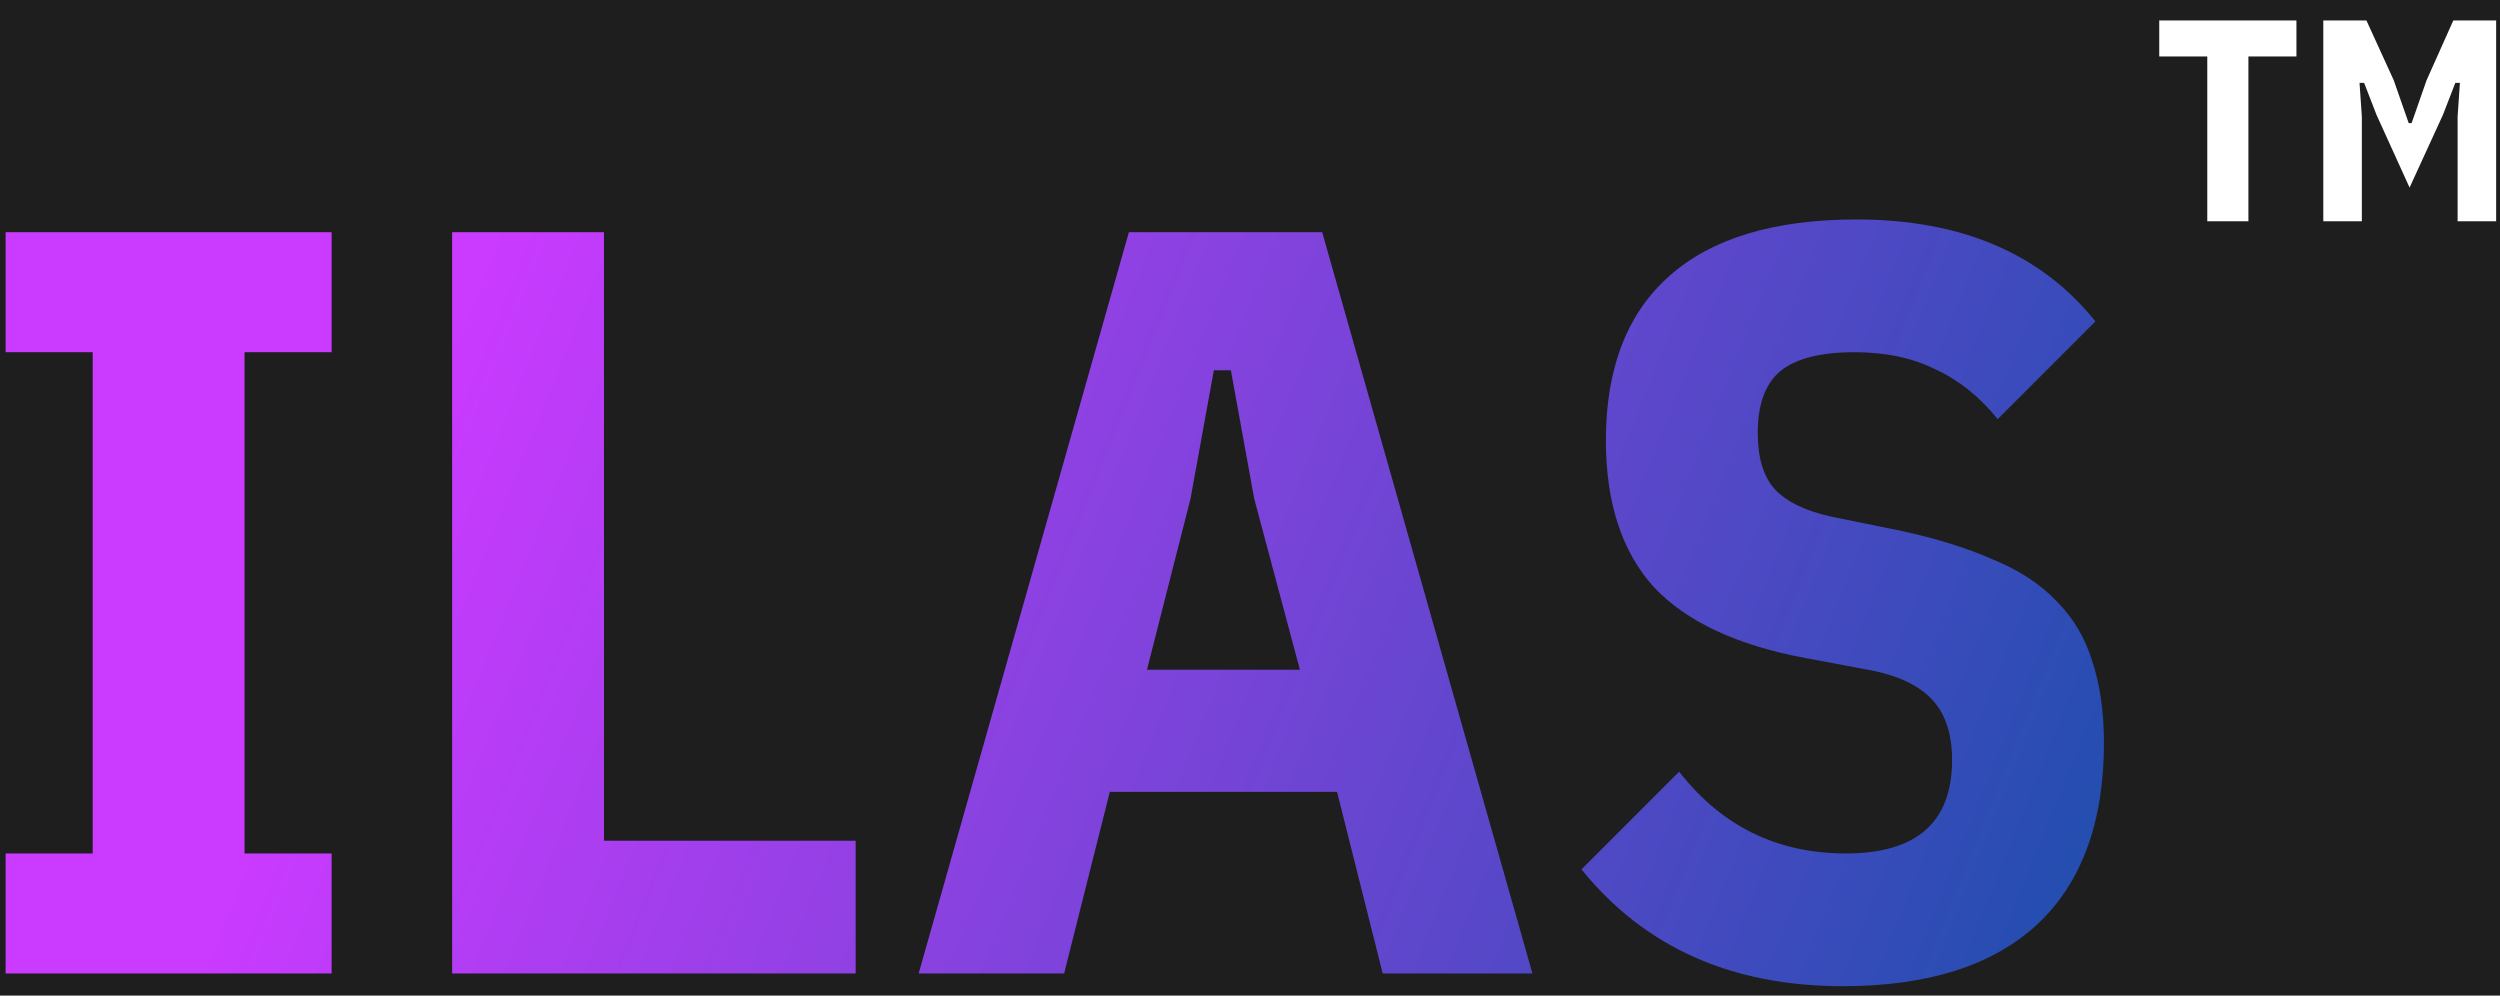 <svg width="113" height="45" viewBox="0 0 113 45" fill="none" xmlns="http://www.w3.org/2000/svg">
<rect width="113" height="45" fill="#1E1E1E"/>
<path d="M0.254 44V38.576H4.19V15.92H0.254V10.496H14.99V15.92H11.054V38.576H14.99V44H0.254ZM20.436 44V10.496H27.3V38H38.676V44H20.436ZM62.498 44L60.434 35.792H50.163L48.099 44H41.523L51.026 10.496H59.763L69.266 44H62.498ZM56.691 22.544L55.635 16.736H54.867L53.81 22.544L51.843 30.272H58.755L56.691 22.544ZM83.29 44.576C78.266 44.576 74.33 42.816 71.482 39.296L75.898 34.88C77.818 37.344 80.33 38.576 83.434 38.576C86.634 38.576 88.234 37.168 88.234 34.352C88.234 33.2 87.946 32.304 87.37 31.664C86.794 31.024 85.898 30.576 84.682 30.32L81.61 29.744C78.506 29.168 76.218 28.096 74.746 26.528C73.306 24.928 72.586 22.72 72.586 19.904C72.586 16.64 73.546 14.16 75.466 12.464C77.386 10.768 80.202 9.92 83.914 9.92C88.65 9.92 92.25 11.456 94.714 14.528L90.298 18.944C89.466 17.92 88.522 17.168 87.466 16.688C86.442 16.176 85.226 15.92 83.818 15.92C82.282 15.92 81.162 16.208 80.458 16.784C79.786 17.36 79.45 18.288 79.45 19.568C79.45 20.688 79.706 21.536 80.218 22.112C80.762 22.688 81.626 23.104 82.81 23.36L85.882 23.984C87.514 24.336 88.906 24.768 90.058 25.28C91.242 25.76 92.202 26.384 92.938 27.152C93.706 27.92 94.25 28.832 94.57 29.888C94.922 30.944 95.098 32.176 95.098 33.584C95.098 37.168 94.09 39.904 92.074 41.792C90.058 43.648 87.13 44.576 83.29 44.576Z" fill="url(#paint0_linear_0_1)"/>
<path d="M101.628 2.551V10H99.769V2.551H97.598V0.926H103.799V2.551H101.628ZM111.084 5.268L111.188 3.747H110.98L110.421 5.19L108.913 8.479L107.418 5.19L106.859 3.747H106.651L106.755 5.268V10H105.013V0.926H106.963L108.198 3.63L108.874 5.567H109.004L109.68 3.63L110.889 0.926H112.826V10H111.084V5.268Z" fill="white"/>
<defs>
<linearGradient id="paint0_linear_0_1" x1="25.5" y1="3" x2="112.5" y2="38" gradientUnits="userSpaceOnUse">
<stop stop-color="#CA3AFF"/>
<stop offset="1" stop-color="#00529F"/>
</linearGradient>
</defs>
</svg>

